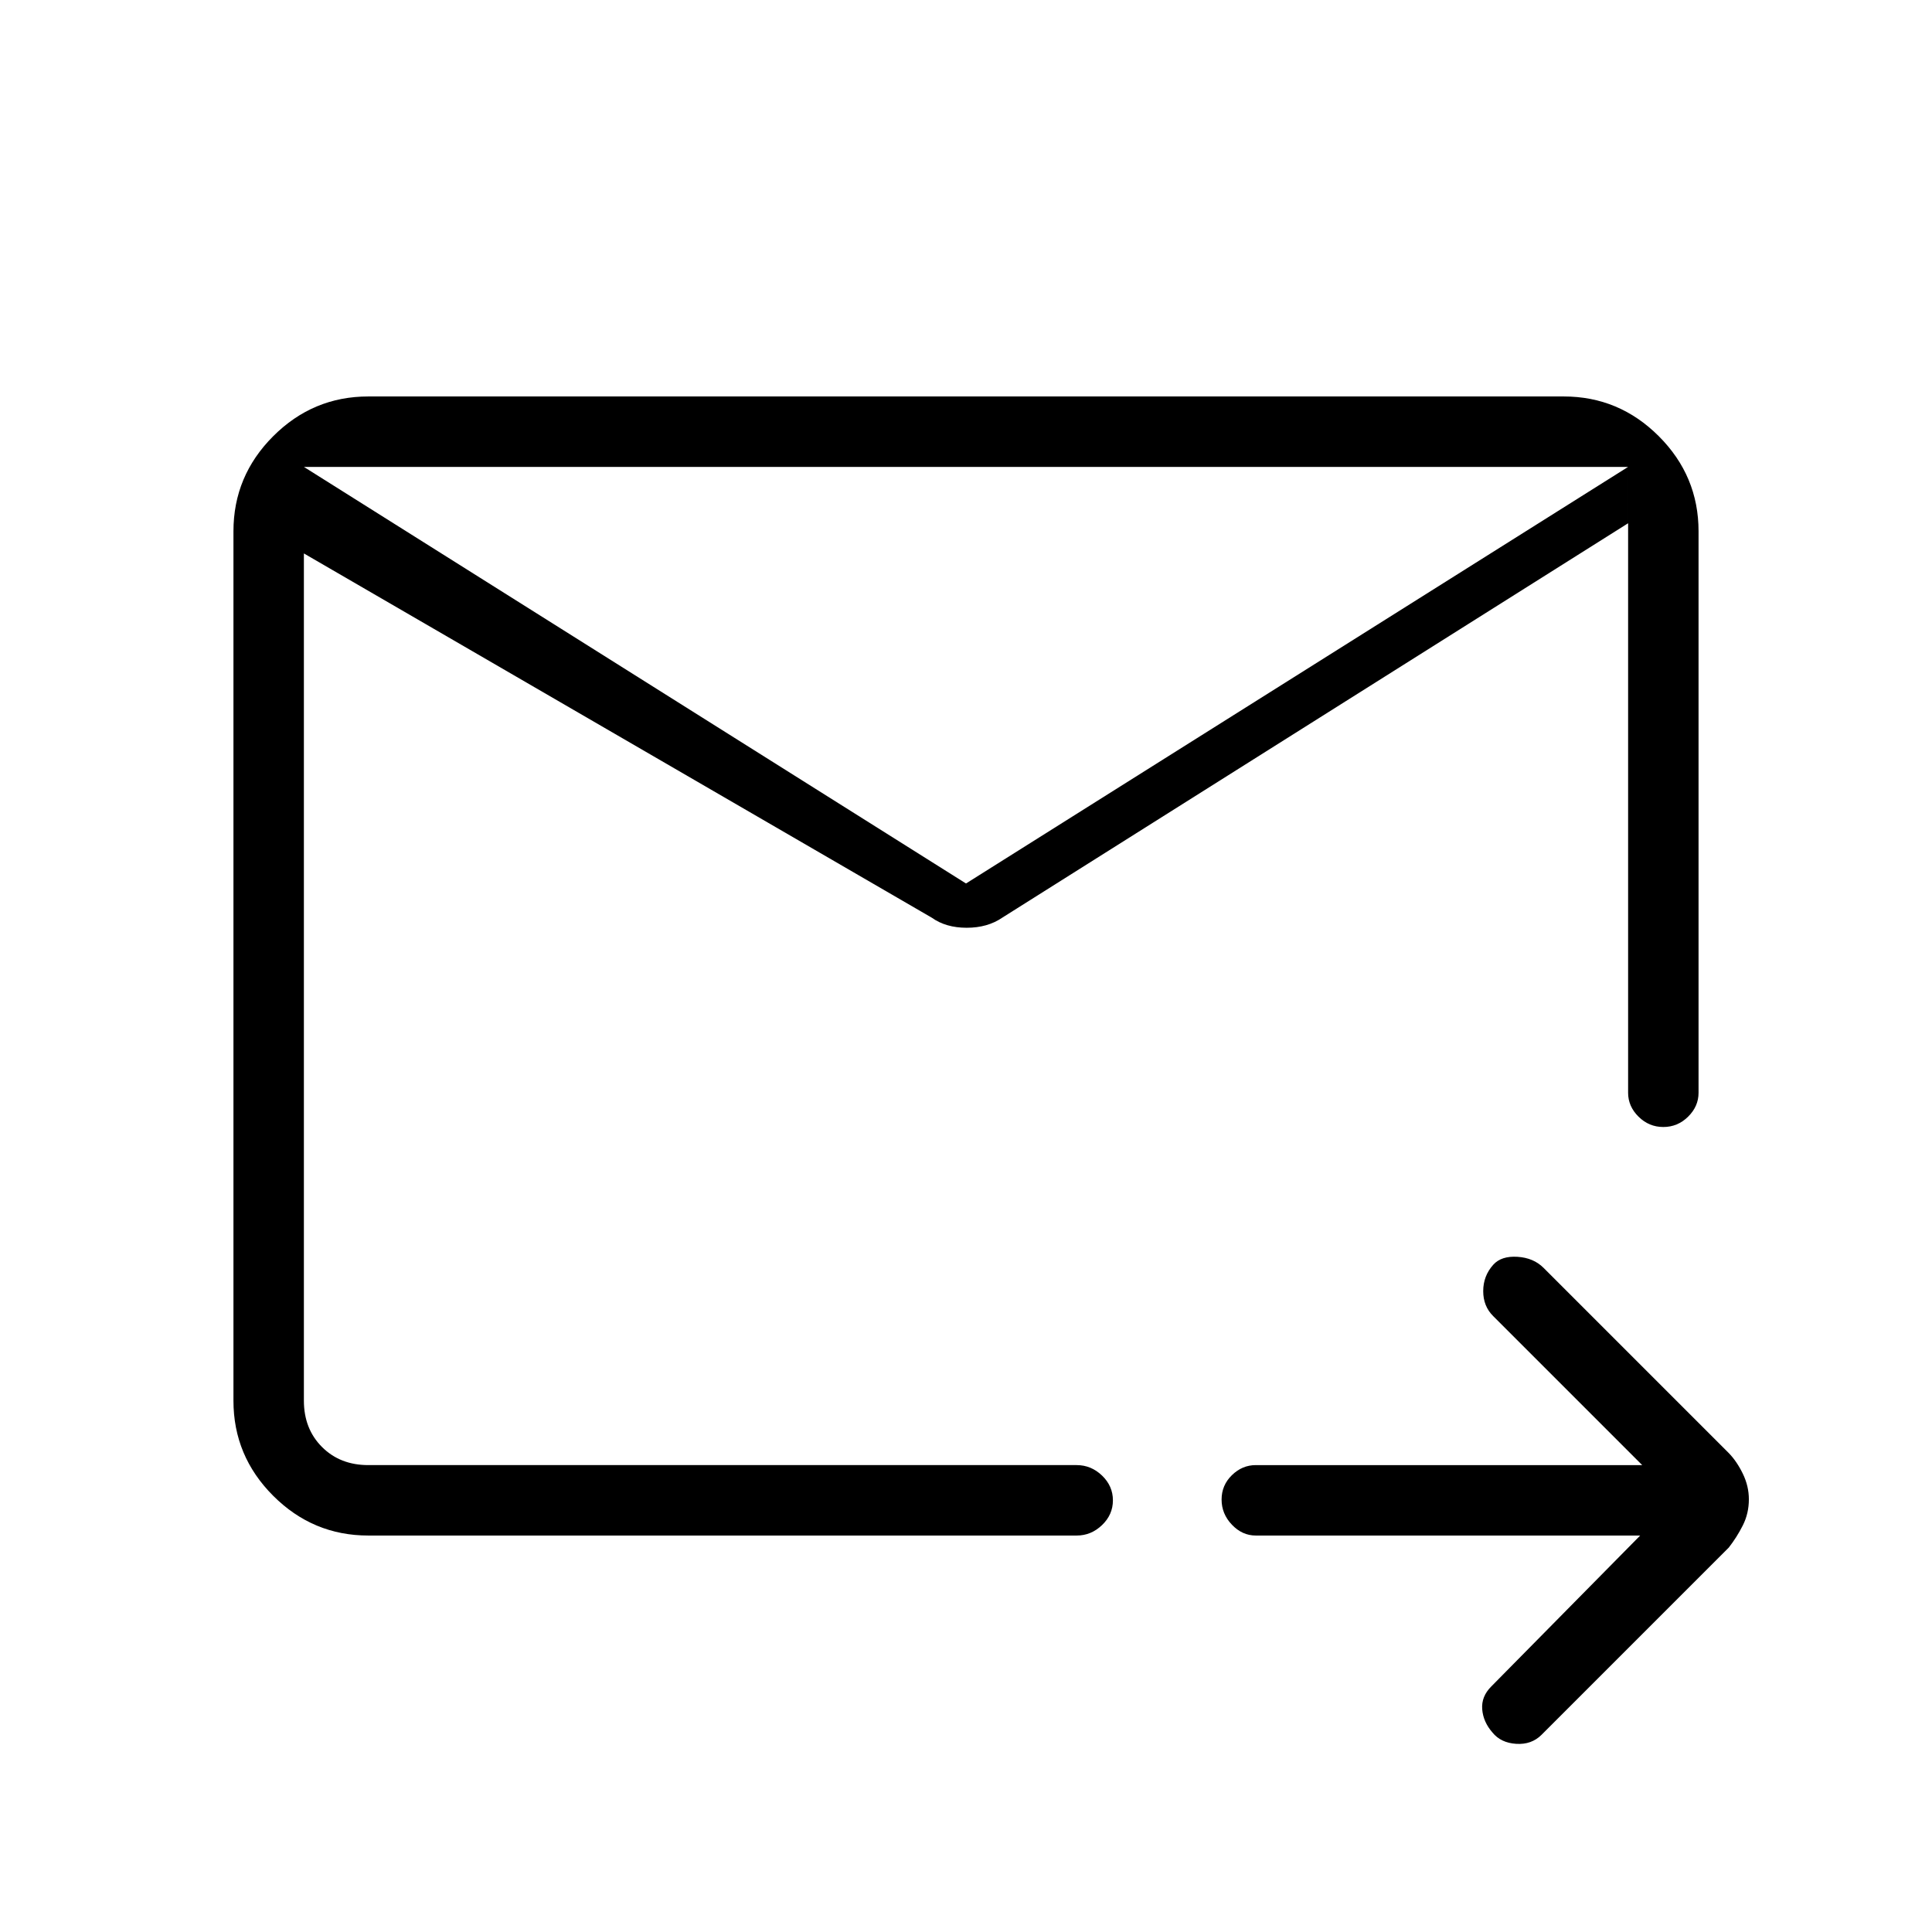 <svg xmlns="http://www.w3.org/2000/svg" height="48" viewBox="0 -960 960 960" width="48"><path d="M809-728H151v464q0 14 9 23t23 9h352q7.17 0 12.59 5.19 5.41 5.2 5.41 12.32t-5.41 12.31Q542.17-197 535-197H183q-27.5 0-47.25-19.75T116-264v-432q0-27.5 19.75-47.25T183-763h594q27.5 0 47.25 19.75T844-696v279q0 6.75-5.19 11.87-5.2 5.13-12.32 5.13t-12.31-5.13Q809-410.25 809-417v-311Zm-658 0v496-168 7-335Zm329 207 329-207v28L498-504q-7.31 5-17.66 5-10.34 0-17.34-5L151-685v-43l329 207Zm335 324H624q-6.75 0-11.87-5.38-5.13-5.37-5.13-12.5 0-7.12 5.13-12.12 5.12-5 11.87-5h192l-74-74q-5-4.91-5-12.45 0-7.55 5-13.12 4-4.43 12-3.93 8 .5 13 5.5l92 92q4 4.1 7 10.28 3 6.17 3 12.72 0 7-3 12.95-3 5.95-7 11.05l-93 93q-5 5-12.63 4.5-7.64-.5-11.76-5.61-4.61-5.26-5.11-11.57Q736-117 741-122l74-75Z"/></svg>